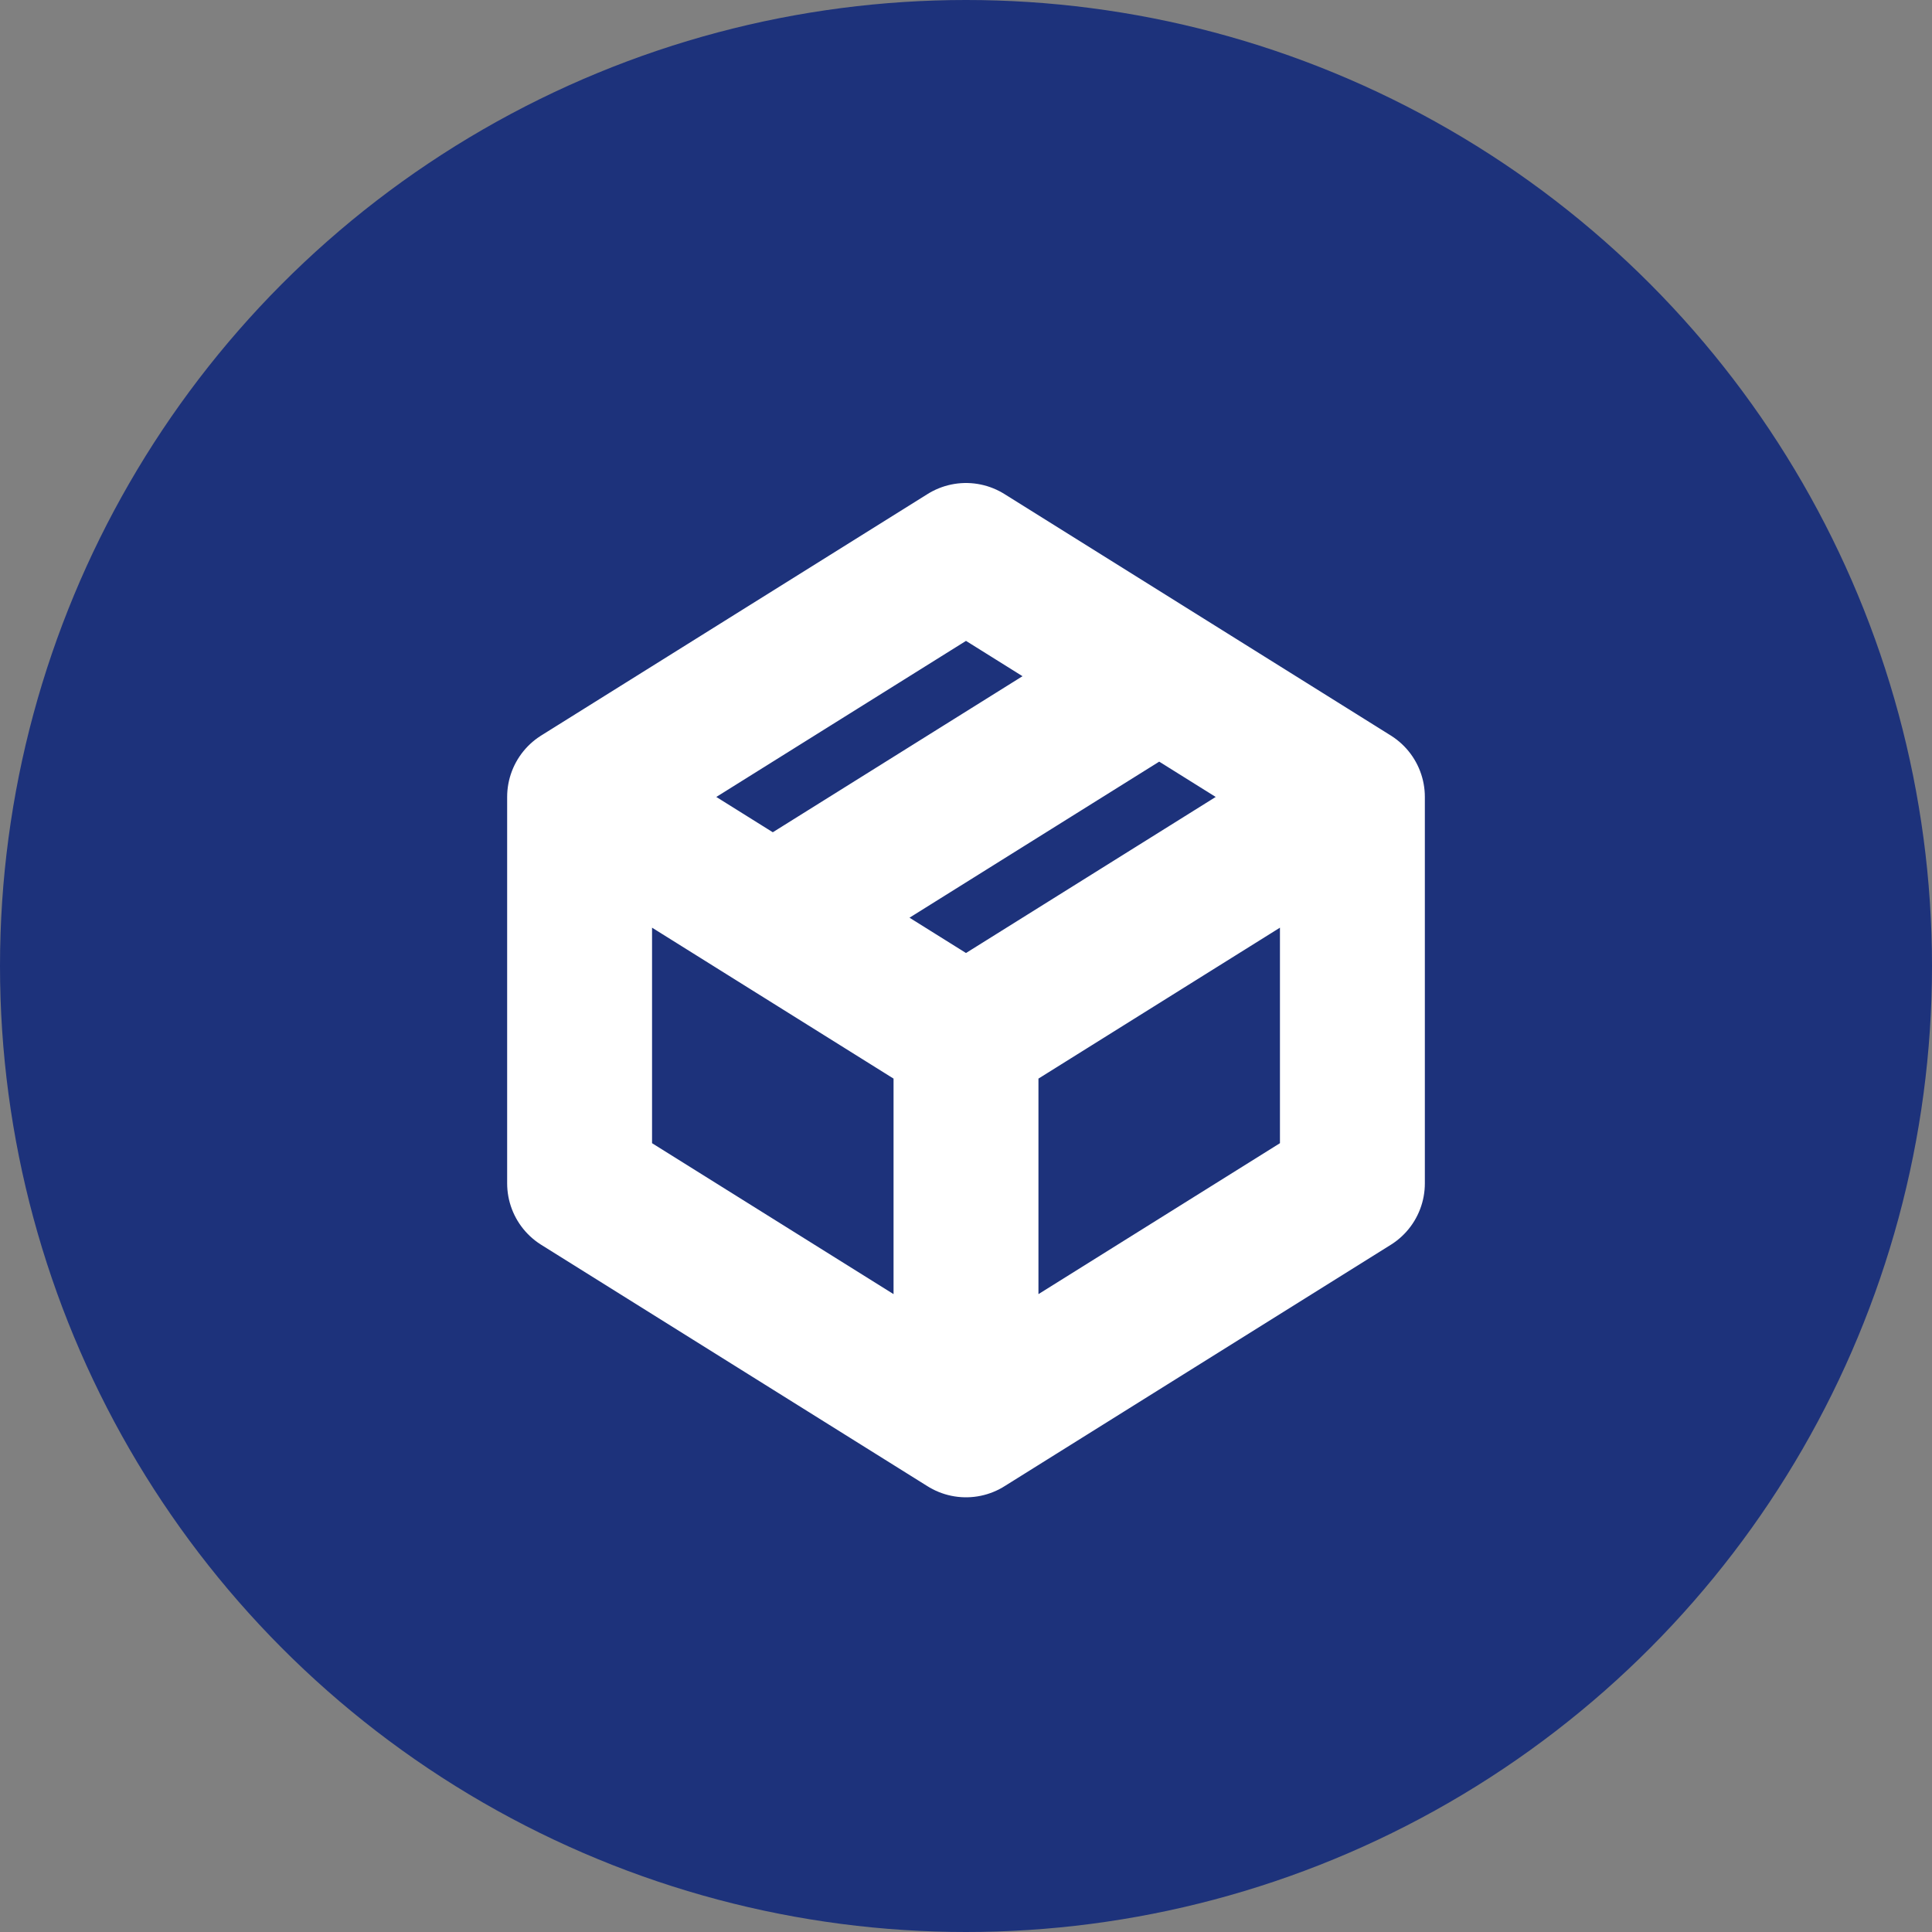<svg width="40" height="40" viewBox="0 0 40 40" fill="none" xmlns="http://www.w3.org/2000/svg">
<rect x="0" y="0" width="40" height="40" fill="#808080" stroke="none"/>
<circle cx="20" cy="20" r="20" fill="#1D327B"/>
<path d="M12 16.5L20 11.5L24 14M12 16.5V24.5L20 29.5M12 16.5L16 19M20 29.5L28 24.5V16.5M20 29.5V21.5M28 16.5L24 14M28 16.5L20 21.5M24 14L16 19M16 19L20 21.5" stroke="white" stroke-width="3" stroke-linecap="round" stroke-linejoin="round"/>
</svg>
